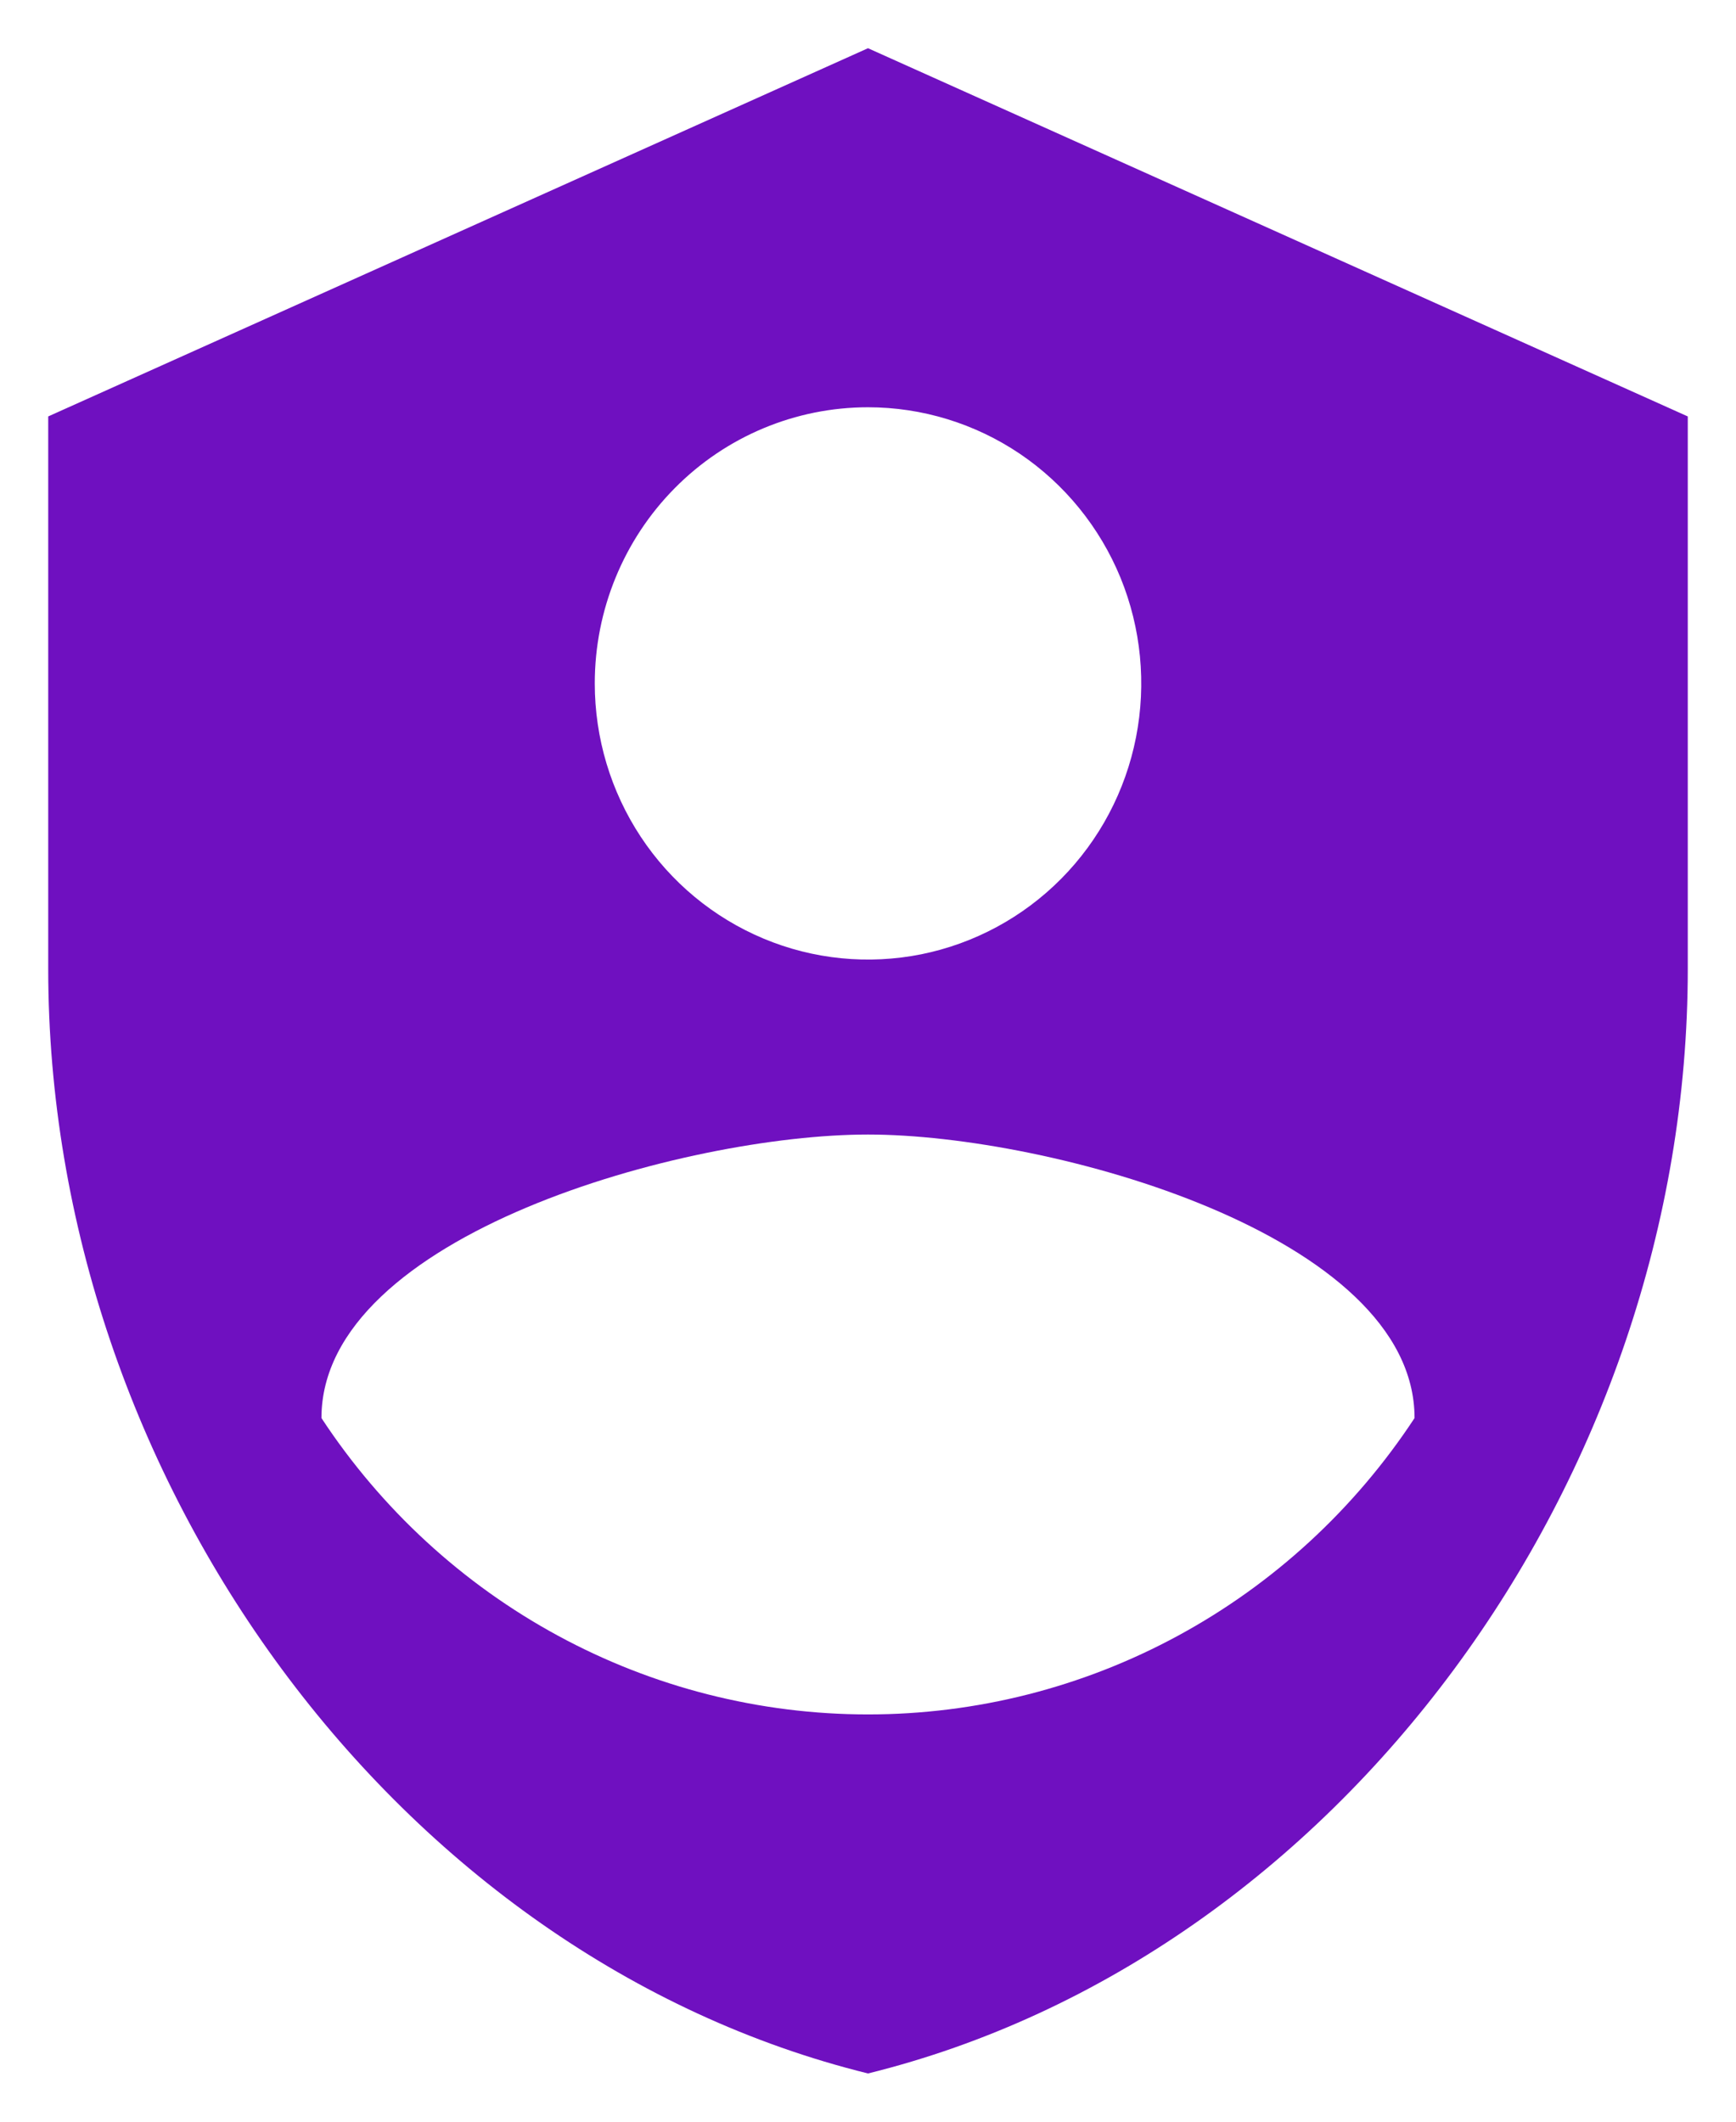 <svg width="18" height="22" viewBox="0 0 18 22" fill="none" xmlns="http://www.w3.org/2000/svg">
<path d="M9 0.5L0.5 4.318V10.046C0.5 15.343 4.127 20.297 9 21.5C13.873 20.297 17.5 15.343 17.5 10.046V4.318L9 0.5ZM9 4.223C9.56 4.223 10.108 4.391 10.574 4.705C11.04 5.02 11.403 5.467 11.618 5.99C11.832 6.514 11.888 7.09 11.779 7.645C11.67 8.201 11.4 8.711 11.004 9.111C10.607 9.512 10.102 9.784 9.553 9.895C9.003 10.005 8.433 9.949 7.916 9.732C7.398 9.515 6.955 9.148 6.644 8.677C6.333 8.206 6.167 7.653 6.167 7.086C6.167 6.327 6.465 5.598 6.997 5.061C7.528 4.524 8.249 4.223 9 4.223ZM9 11.764C10.889 11.764 14.667 12.804 14.667 14.704C14.046 15.649 13.204 16.424 12.216 16.96C11.227 17.497 10.122 17.777 9 17.777C7.878 17.777 6.773 17.497 5.784 16.96C4.796 16.424 3.954 15.649 3.333 14.704C3.333 12.804 7.111 11.764 9 11.764Z" fill="#6F10C0"/>
</svg>
